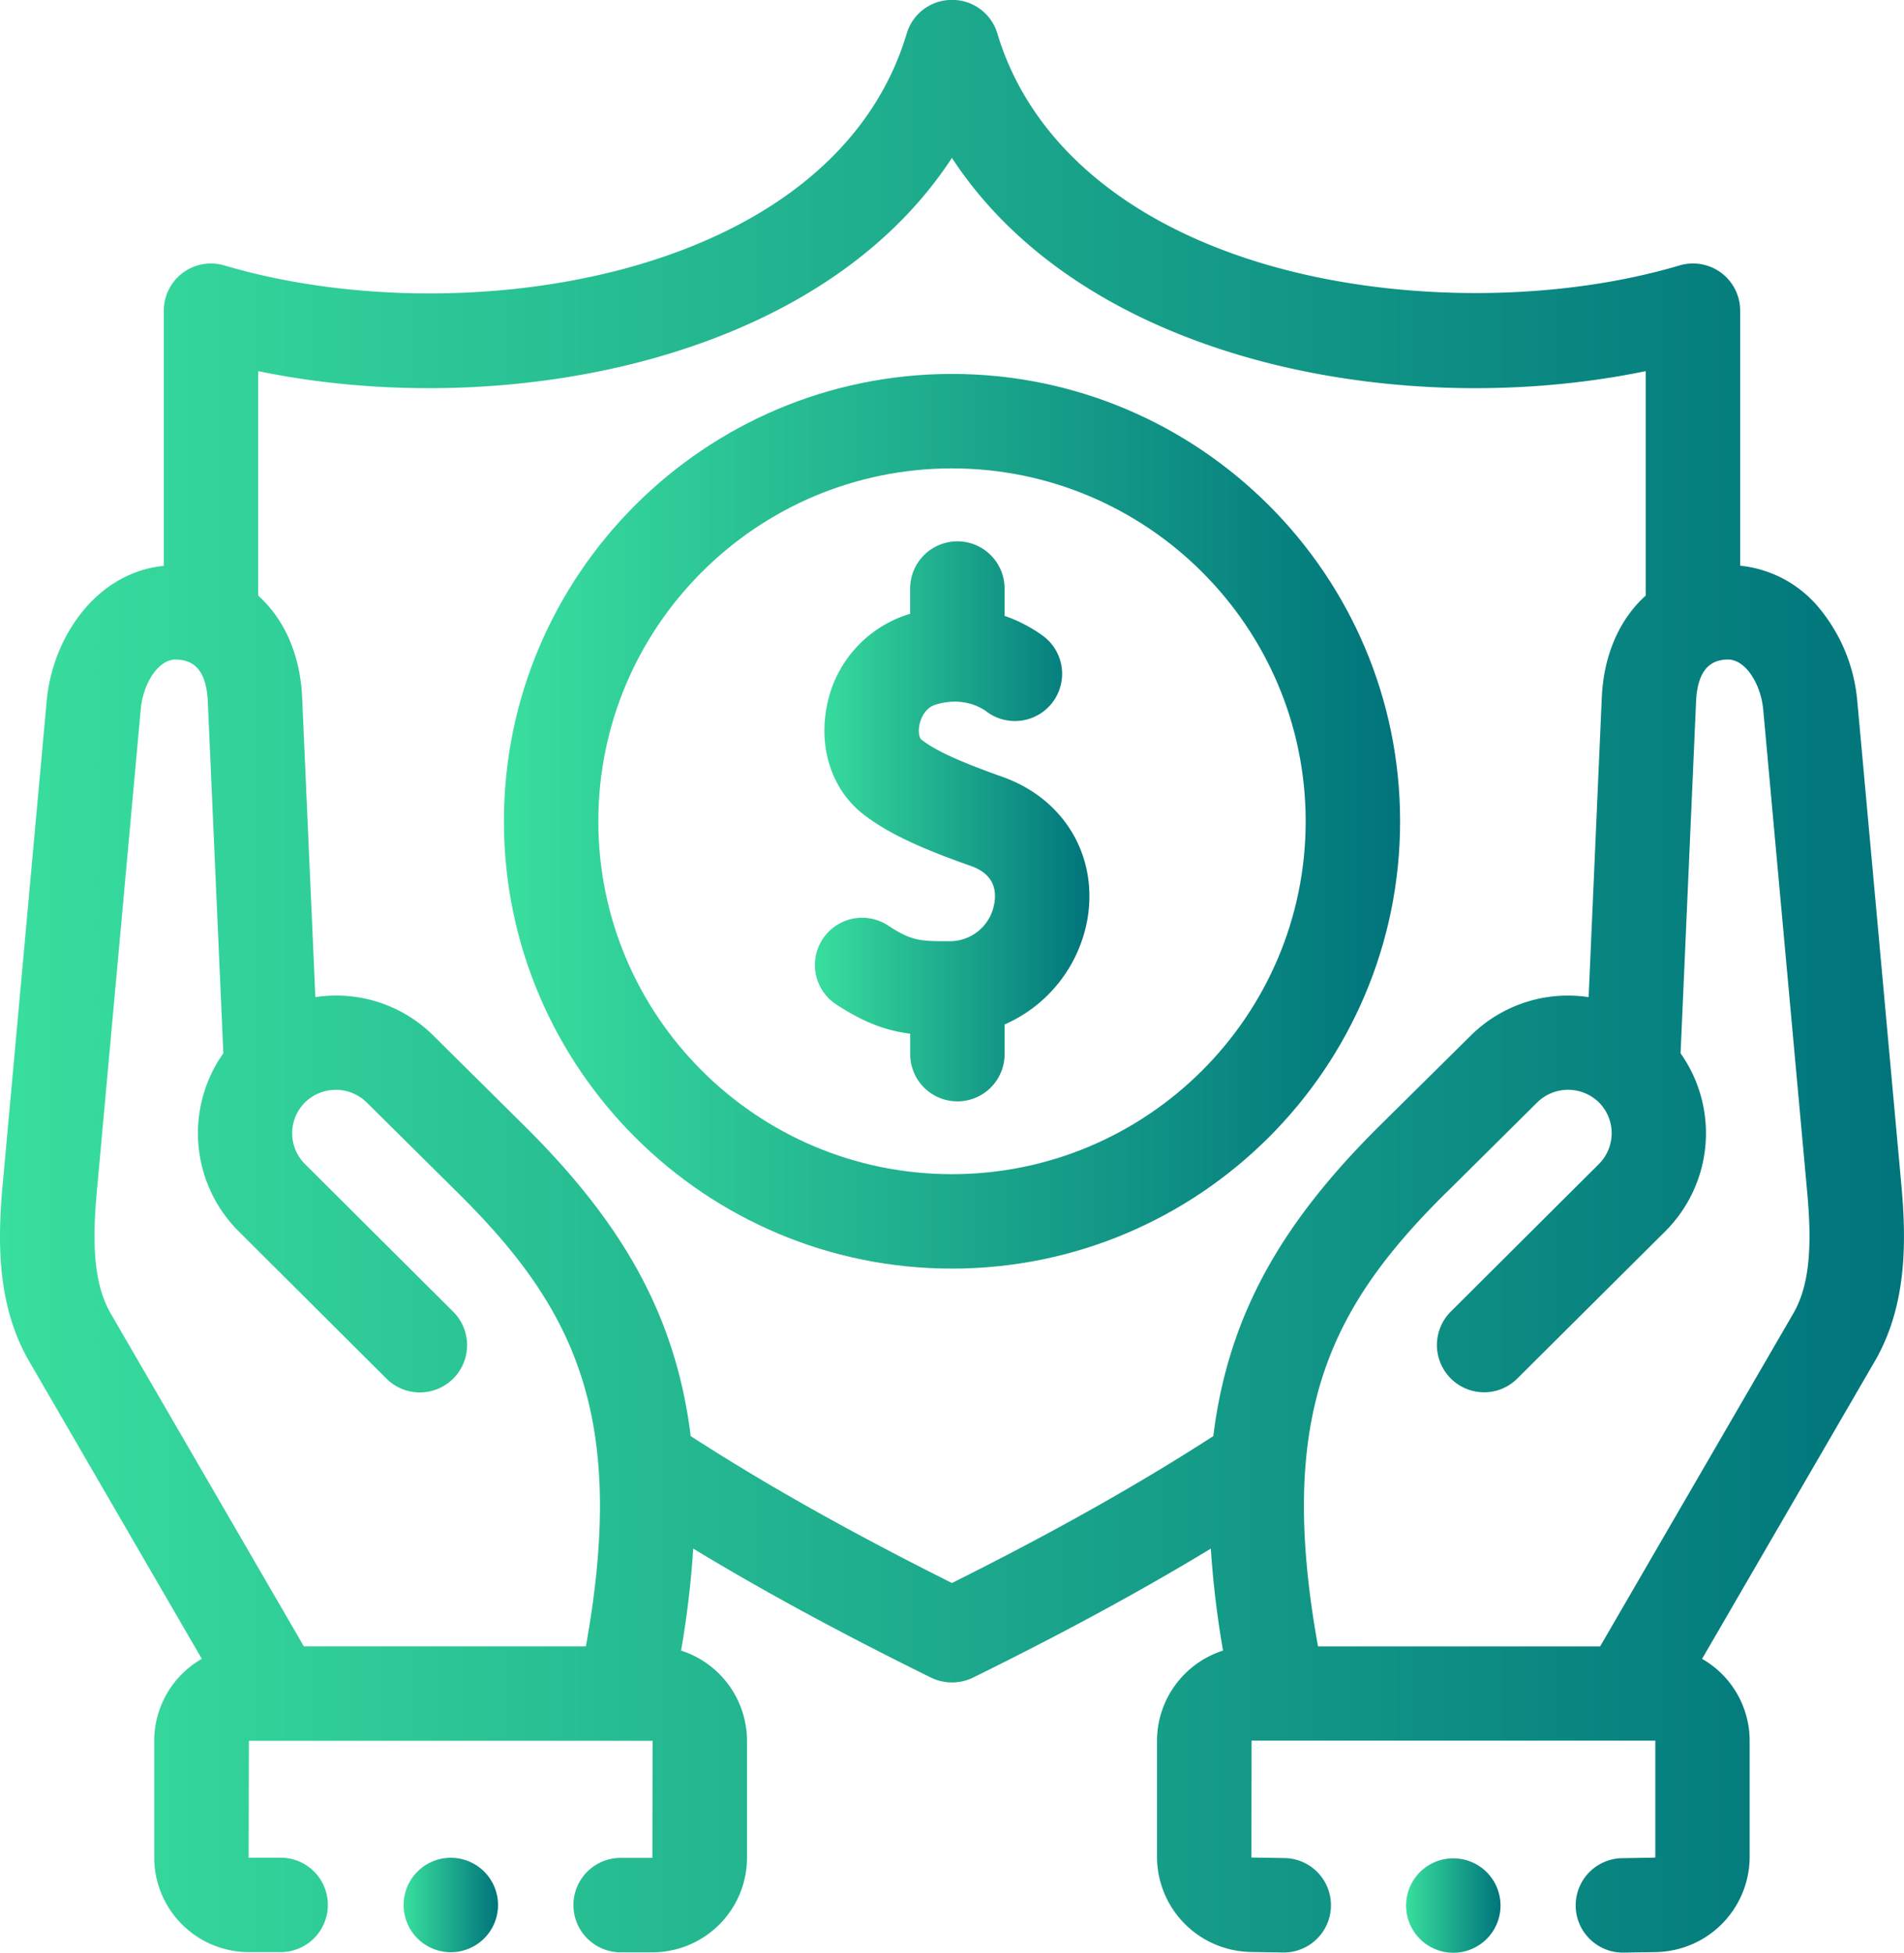 <svg xmlns="http://www.w3.org/2000/svg" xmlns:xlink="http://www.w3.org/1999/xlink" viewBox="0 0 504.16 517"><defs><style>.cls-1{fill:url(#linear-gradient);}.cls-2{fill:url(#linear-gradient-2);}.cls-3{fill:url(#linear-gradient-3);}.cls-4{fill:url(#linear-gradient-4);}.cls-5{fill:url(#linear-gradient-5);}</style><linearGradient id="linear-gradient" x1="133.43" y1="217.44" x2="370.73" y2="217.44" gradientUnits="userSpaceOnUse"><stop offset="0" stop-color="#39df9e"/><stop offset="1" stop-color="#00747b"/></linearGradient><linearGradient id="linear-gradient-2" x1="215.71" y1="217.46" x2="288.46" y2="217.46" xlink:href="#linear-gradient"/><linearGradient id="linear-gradient-3" x1="0" y1="258.5" x2="504.16" y2="258.5" xlink:href="#linear-gradient"/><linearGradient id="linear-gradient-4" x1="106.84" y1="504.36" x2="131.87" y2="504.36" xlink:href="#linear-gradient"/><linearGradient id="linear-gradient-5" x1="372.28" y1="504.5" x2="397.29" y2="504.5" xlink:href="#linear-gradient"/></defs><g id="Layer_2" data-name="Layer 2"><g id="Layer_1-2" data-name="Layer 1"><path class="cls-1" d="M252.06,335.87c65.44,0,118.67-53.13,118.67-118.43S317.49,99,252.06,99,133.43,152.14,133.43,217.44,186.65,335.87,252.06,335.87ZM158.43,217.44c0-51.52,42-93.43,93.63-93.43s93.67,41.91,93.67,93.43-42,93.43-93.67,93.43S158.43,269,158.43,217.44Z"/><path class="cls-2" d="M221.38,265.9c7.08,4.61,12.77,6.89,19.63,7.78v5.41a12.5,12.5,0,0,0,25,0v-7.85a37.61,37.61,0,0,0,21.95-28c2.8-16.74-6.28-31.84-22.6-37.59h0c-11.24-4-17.66-6.91-21.45-9.88-.35-.27-.86-1.71-.47-3.79.2-1,1.08-4.46,4.4-5.46,7.24-2.16,12.08.89,13.4,1.88a12.5,12.5,0,0,0,15-20A38.56,38.56,0,0,0,266,163.06v-7.24a12.5,12.5,0,0,0-25,0v6.68l-.36.11a31.65,31.65,0,0,0-21.78,24.77c-2.08,11.07,1.62,21.84,9.64,28.12,6.14,4.8,14.41,8.78,28.55,13.76,4.95,1.74,7.05,5.07,6.24,9.88a11.93,11.93,0,0,1-11.85,10.05c-8.33.06-10.31-.26-16.43-4.24a12.5,12.5,0,0,0-13.64,20.95Z"/><path class="cls-3" d="M503.46,313.73,491.78,185.49a44.7,44.7,0,0,0-9.8-24.16,31.24,31.24,0,0,0-21.2-11.56V82.26a12.49,12.49,0,0,0-16-12c-32.23,9.56-73.11,9.78-106.69.57-38.92-10.68-65.2-32.68-74-61.95a12.43,12.43,0,0,0-12-8.9h0a12.42,12.42,0,0,0-12,8.91C220.45,74.31,121.63,88.73,59.42,70.28a12.49,12.49,0,0,0-16.05,12v67.53c-18.25,1.86-29.54,19.39-31,35.71L.7,313.74c-1.35,14.76-1.56,31.84,7,46.63l45.74,78.82a25,25,0,0,0-12.6,21.69v30.95a25.07,25.07,0,0,0,25.06,25h8.41a12.5,12.5,0,1,0,0-25l-8.47,0,.06-30.95h106.9l-.06,31h-8.4a12.5,12.5,0,0,0,0,25h8.4a25.07,25.07,0,0,0,25.06-25V460.88A25.15,25.15,0,0,0,180.34,437a251.72,251.72,0,0,0,3.22-27c18.54,11.24,39.19,22.44,63,34.17a12.73,12.73,0,0,0,11.06,0c23.79-11.72,44.45-22.92,63-34.17a249.63,249.63,0,0,0,3.23,27,25.15,25.15,0,0,0-17.49,23.84v30.95a25.26,25.26,0,0,0,24.84,25l8.41.14h.21a12.5,12.5,0,0,0,.21-25l-8.42-.14c-.16,0-.25-.08-.25,0l.05-30.95h106.9l0,30.87a.34.34,0,0,1-.28.11l-8.41.14a12.5,12.5,0,0,0,.21,25l8.61-.14a25.27,25.27,0,0,0,24.85-25V460.88a25,25,0,0,0-12.6-21.69l45.75-78.82C505,345.59,504.8,328.5,503.46,313.73ZM63.13,325.93,102.33,365A12.5,12.5,0,0,0,120,347.28L80.77,308.21a11.52,11.52,0,0,1-.08-16.27,11.66,11.66,0,0,1,16.42-.05L121,315.57c30.7,30.33,45.29,58.61,34.13,120.31H80.46L29.35,347.82c-4-6.94-5.15-16.46-3.76-31.82L37.27,187.74c.59-6.54,4.56-13.41,9.58-13.12,3.31.17,7.75,1.5,8.18,11.11l4.11,93.13A36.66,36.66,0,0,0,63.13,325.93ZM83.5,264,80,184.63c-.5-11.14-4.62-20.65-11.64-26.94V98.26c35.28,7.28,74.49,5.7,108.09-4.39,34-10.21,60-28.16,75.61-52.07,15.62,23.91,41.66,41.86,75.62,52.07,33.6,10.09,72.81,11.67,108.09,4.39v59.43c-7,6.28-11.13,15.8-11.63,26.94L420.65,264a36.53,36.53,0,0,0-31.18,10.15l-23.92,23.66c-22.06,21.81-34.68,41.8-40.89,64.83a125.87,125.87,0,0,0-3.38,17.57c-19.82,12.81-42.48,25.55-69.21,38.9-26.75-13.37-49.41-26.11-69.19-38.9a126.15,126.15,0,0,0-3.39-17.57c-6.21-23-18.82-43-40.88-64.82L114.67,274.1A36.5,36.5,0,0,0,83.5,264Zm299.63,51.59L407,291.91a11.66,11.66,0,0,1,16.42,0,11.53,11.53,0,0,1-.07,16.29l-39.2,39.06a12.51,12.51,0,0,0,8.8,21.36h0a12.42,12.42,0,0,0,8.82-3.65L441,325.94a36.67,36.67,0,0,0,4-47.07l4.1-93.13c.44-9.61,4.87-11,8.17-11.12,5-.24,9,6.69,9.6,13.14L478.56,316c1.4,15.37.27,24.89-3.76,31.83l-51.1,88.06H349C337.84,374.18,352.43,345.89,383.13,315.56Z"/><path class="cls-4" d="M119.34,491.86a12.5,12.5,0,1,0,12.53,12.5A12.5,12.5,0,0,0,119.34,491.86Z"/><path class="cls-5" d="M384.79,492h0a12.5,12.5,0,1,0,12.53,12.5A12.51,12.51,0,0,0,384.76,492Z"/></g></g></svg>